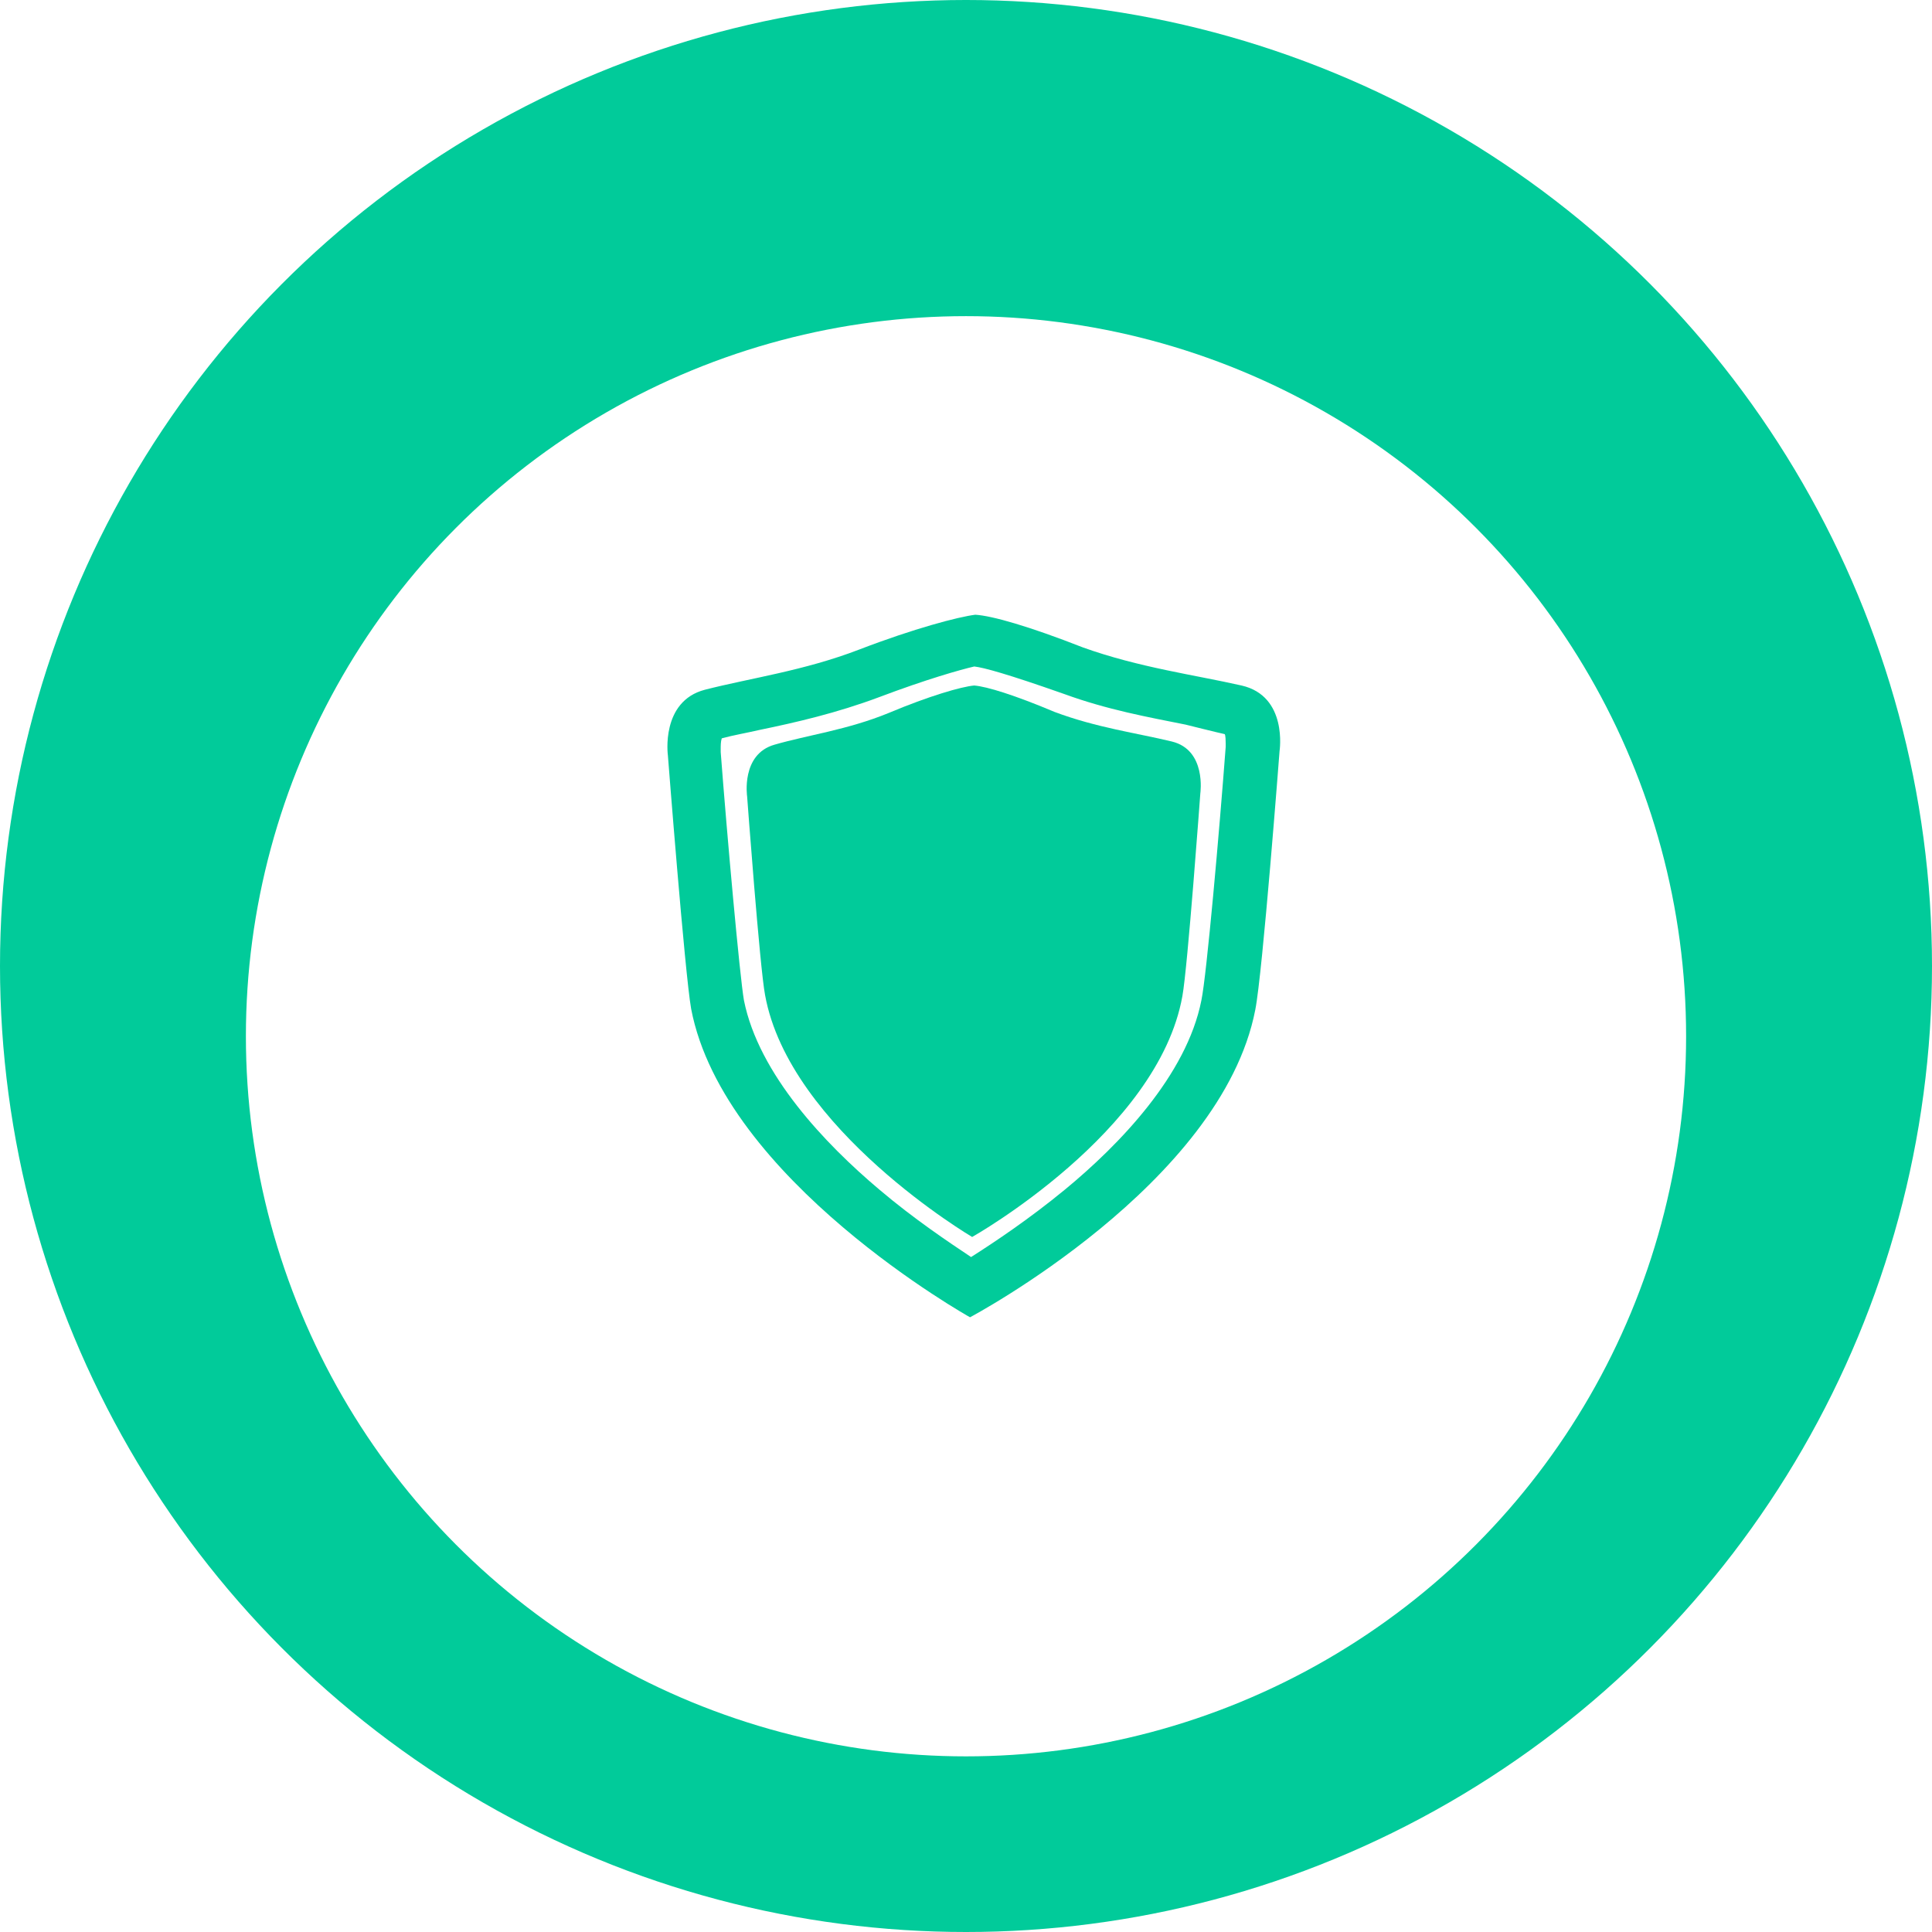 <svg width="110" height="110" viewBox="0 0 110 110" fill="none" xmlns="http://www.w3.org/2000/svg">
<circle cx="55" cy="55" r="55" fill="#01CB9A"/>
<g filter="url(#filter0_d_112_219)">
<circle cx="55" cy="55" r="41" fill="white"/>
</g>
<path d="M55.53 35C55.47 35 55.47 35 55.53 35C54.568 35.12 52.041 35.782 48.913 36.985C45.786 38.188 42.718 38.609 40.132 39.271C37.605 39.932 38.026 43 38.026 43C38.026 43 38.989 55.391 39.35 57.436C41.214 67.18 55.229 75 55.229 75C55.229 75 69.545 67.421 71.47 57.496C71.891 55.391 72.853 42.759 72.853 42.759C72.853 42.759 73.335 39.632 70.688 39.03C68.041 38.428 64.853 38.008 61.665 36.865C58.598 35.662 56.492 35.06 55.53 35ZM60.583 39.511C63.049 40.413 65.395 40.835 67.5 41.256C67.5 41.256 69.425 41.737 69.726 41.797C69.726 41.797 69.786 41.797 69.786 42.338C69.786 42.398 69.786 42.459 69.786 42.519C69.425 47.331 68.703 55.511 68.402 56.955C67.56 61.226 63.711 65.195 60.643 67.722C58.598 69.406 56.613 70.729 55.289 71.571C54.026 70.729 52.041 69.406 50.056 67.722C46.989 65.135 43.199 61.165 42.357 56.955C42.117 55.571 41.395 47.571 41.034 42.819C41.034 42.699 41.034 42.699 41.034 42.639C41.034 42.459 41.034 42.218 41.094 42.038C41.756 41.857 42.477 41.737 43.259 41.556C45.304 41.135 47.65 40.594 50.056 39.692C52.763 38.669 54.688 38.128 55.47 37.947C56.011 38.008 57.335 38.368 60.583 39.511Z" fill="#01CB9A"/>
<path d="M55.47 39.03C55.41 39.03 55.47 39.03 55.47 39.03C54.748 39.09 52.883 39.632 50.598 40.594C48.252 41.556 45.966 41.857 44.102 42.398C42.177 42.94 42.538 45.346 42.538 45.346C42.538 45.346 43.259 55.09 43.56 56.654C44.944 64.293 55.35 70.428 55.35 70.428C55.35 70.428 65.936 64.474 67.32 56.714C67.62 55.09 68.342 45.165 68.342 45.165C68.342 45.165 68.703 42.699 66.718 42.218C64.733 41.737 62.447 41.436 60.041 40.534C57.756 39.571 56.192 39.09 55.47 39.03Z" fill="#01CB9A"/>
<defs>
<filter id="filter0_d_112_219" x="10" y="14" width="90" height="90" filterUnits="userSpaceOnUse" color-interpolation-filters="sRGB">
<feFlood flood-opacity="0" result="BackgroundImageFix"/>
<feColorMatrix in="SourceAlpha" type="matrix" values="0 0 0 0 0 0 0 0 0 0 0 0 0 0 0 0 0 0 127 0" result="hardAlpha"/>
<feOffset dy="4"/>
<feGaussianBlur stdDeviation="2"/>
<feComposite in2="hardAlpha" operator="out"/>
<feColorMatrix type="matrix" values="0 0 0 0 0 0 0 0 0 0 0 0 0 0 0 0 0 0 0.25 0"/>
<feBlend mode="normal" in2="BackgroundImageFix" result="effect1_dropShadow_112_219"/>
<feBlend mode="normal" in="SourceGraphic" in2="effect1_dropShadow_112_219" result="shape"/>
</filter>
</defs>
</svg>
